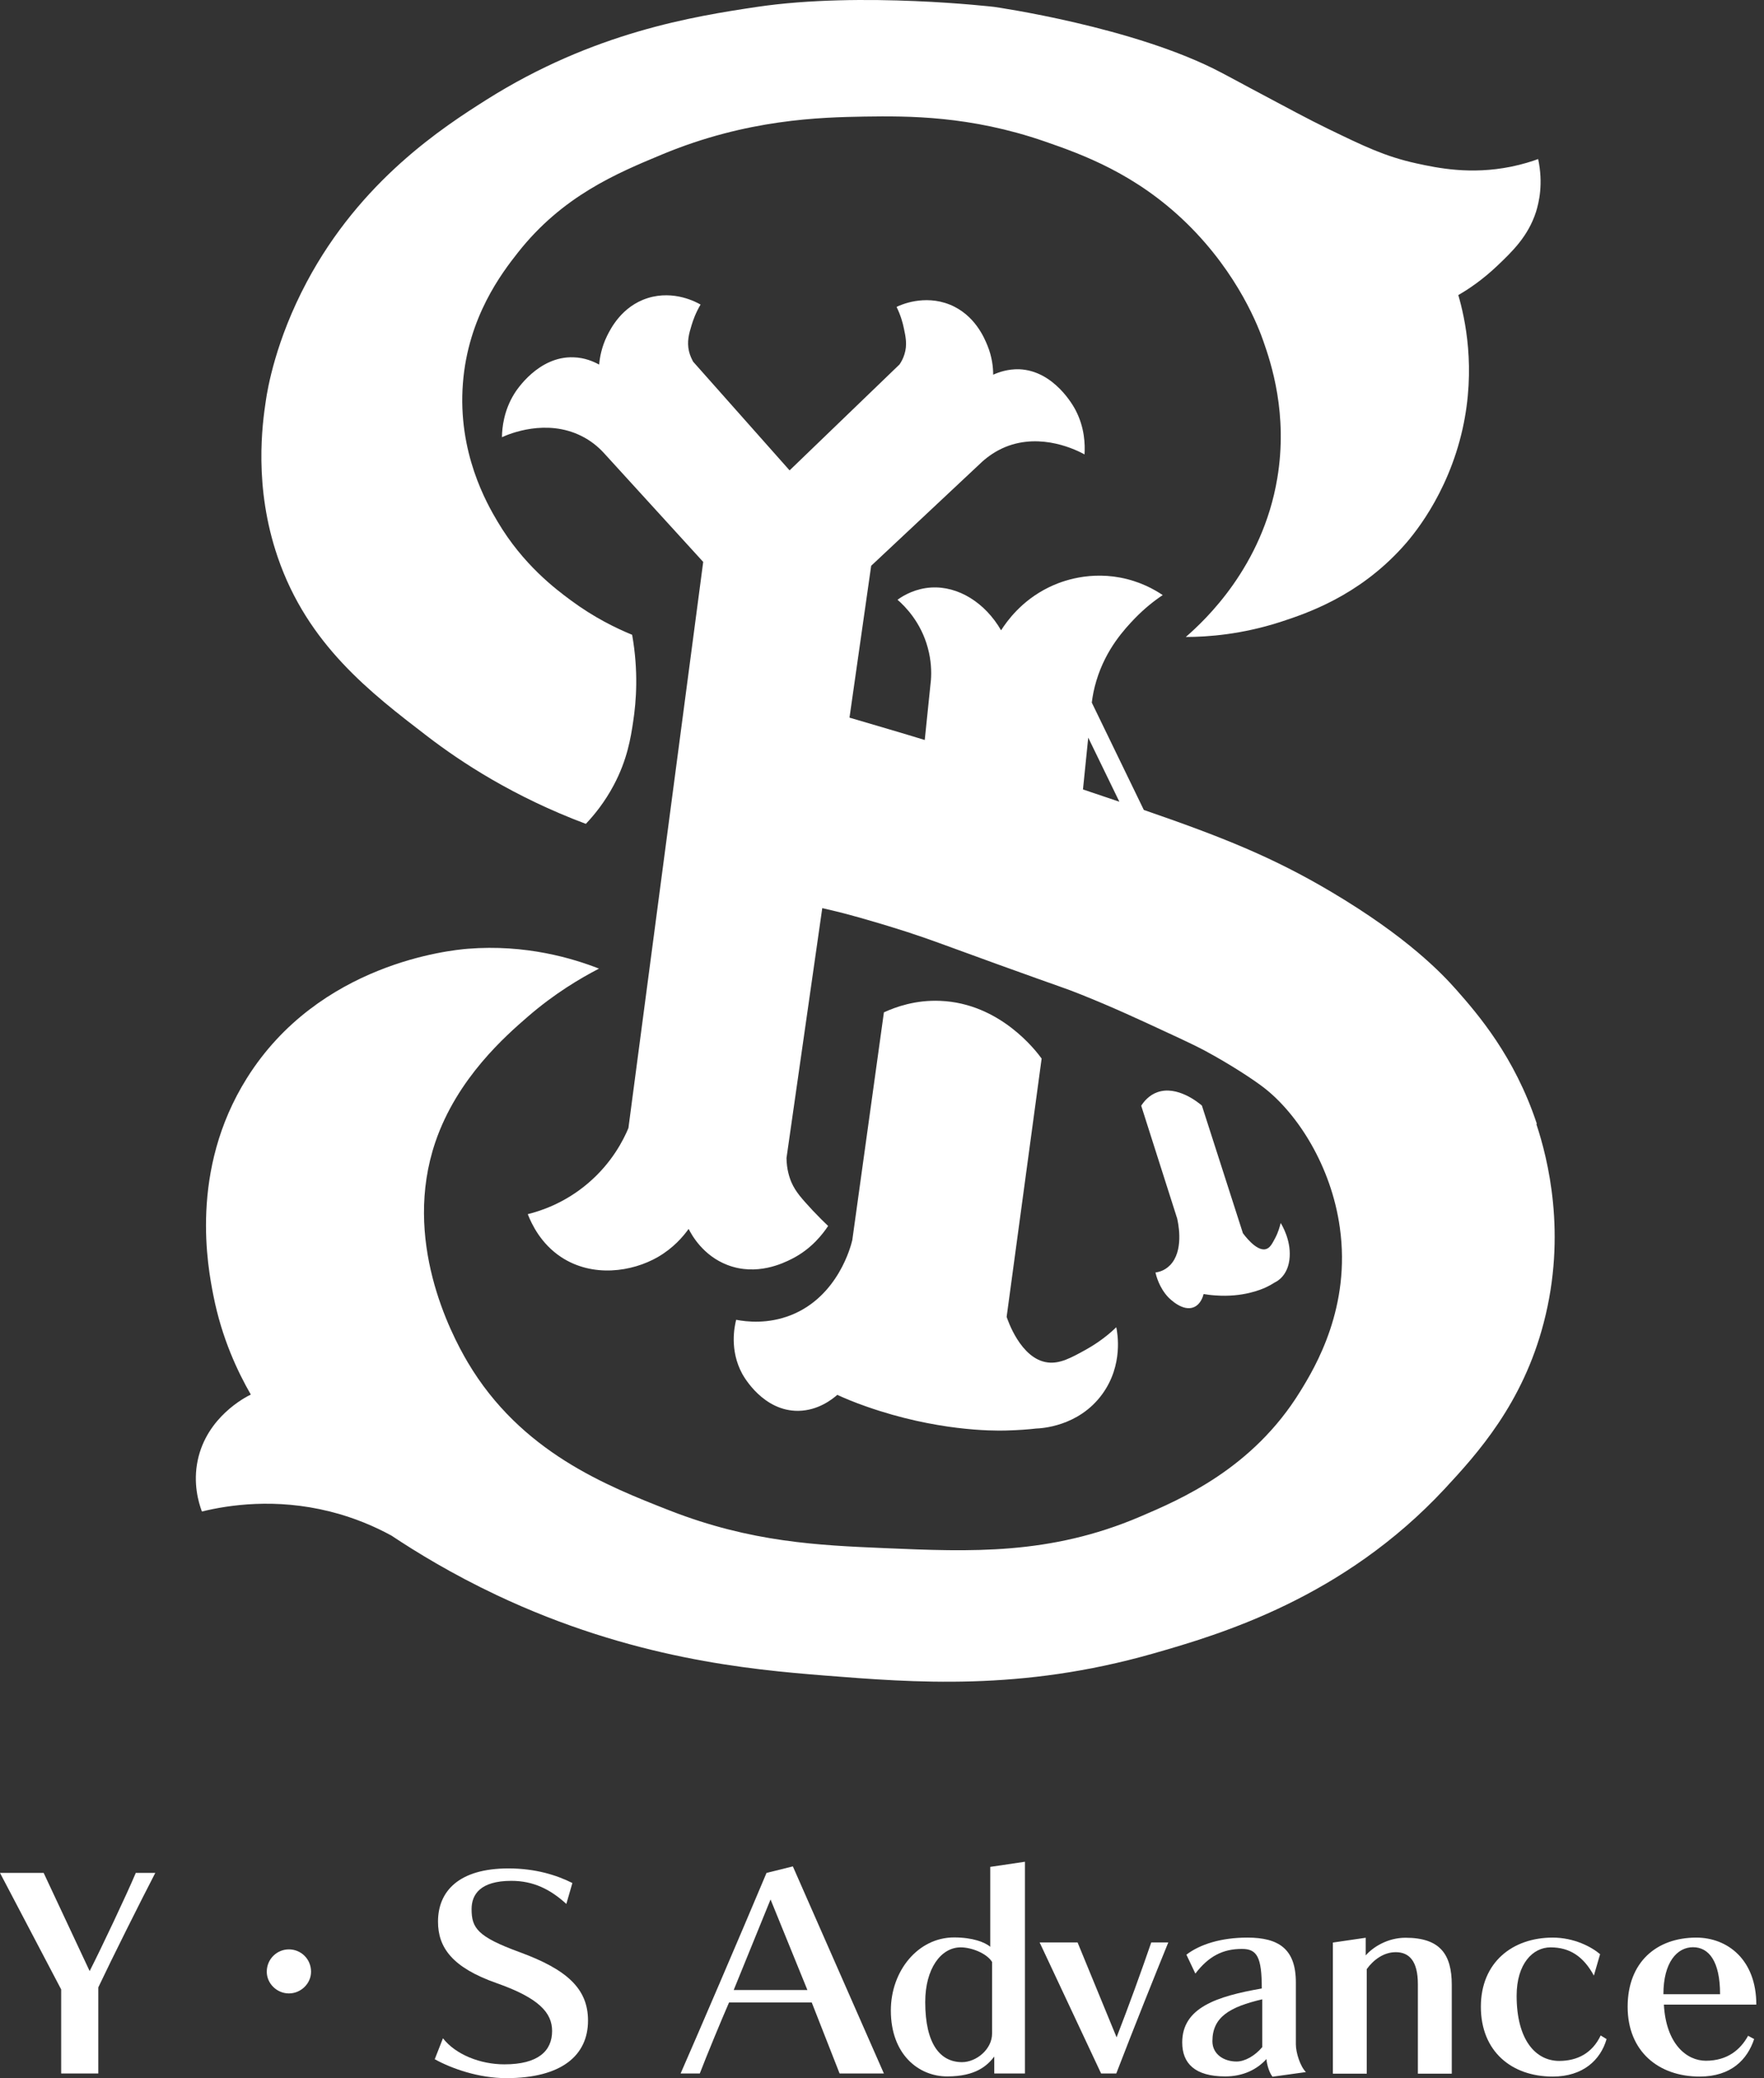 <svg width="73" height="86" viewBox="0 0 73 86" fill="none" xmlns="http://www.w3.org/2000/svg">
<rect x="0" y="0" width="73" height="86" fill="#333333" stroke="none"/>
<path d="M2.531 85.807V82.328L0 77.507H1.807L3.71 81.57C4.19 80.626 5.247 78.393 5.619 77.507H6.426C5.83 78.656 4.619 81.076 4.068 82.244V85.807H2.531Z" fill="white"/>
<path d="M11.956 82.494C11.462 82.494 11.04 82.09 11.04 81.596C11.04 81.069 11.462 80.671 11.956 80.671C12.449 80.671 12.872 81.063 12.872 81.596C12.872 82.09 12.449 82.494 11.956 82.494Z" fill="white"/>
<path d="M18.331 84.35C18.856 85.024 19.875 85.429 20.874 85.429C22.277 85.429 22.848 84.87 22.848 84.049C22.848 83.297 22.309 82.688 20.56 82.071C18.709 81.423 18.126 80.589 18.126 79.523C18.126 78.265 18.991 77.321 21.041 77.321C22.175 77.321 23.046 77.604 23.687 77.925L23.437 78.791C22.764 78.175 22.06 77.835 21.163 77.835C19.875 77.835 19.516 78.4 19.516 79.003C19.516 79.786 19.753 80.146 21.509 80.788C23.469 81.507 24.334 82.302 24.334 83.618C24.334 85.056 23.245 86 20.951 86C19.817 86 18.696 85.608 17.991 85.217L18.331 84.35Z" fill="white"/>
<path d="M34.745 85.807L33.592 82.867H30.171C29.857 83.586 29.248 85.056 28.96 85.807H28.166C28.806 84.35 30.632 80.1 31.721 77.507L32.811 77.237L36.578 85.807H34.752H34.745ZM31.888 78.605L30.363 82.353H33.413L31.888 78.605Z" fill="white"/>
<path d="M41.146 85.807V85.107C40.858 85.48 40.384 85.929 39.198 85.929C38.013 85.929 36.866 85.017 36.866 83.201C36.866 81.551 38 80.177 39.48 80.177C40.262 80.177 40.755 80.376 40.98 80.563V77.257L42.415 77.045V85.807H41.146ZM41.056 81.192C40.832 80.832 40.204 80.588 39.756 80.588C38.936 80.588 38.289 81.474 38.289 82.848C38.289 84.6 38.916 85.338 39.813 85.338C40.397 85.338 41.056 84.812 41.056 84.151V81.198V81.192Z" fill="white"/>
<path d="M45.567 85.807L43.023 80.383H44.593L46.208 84.311C46.714 83.008 47.226 81.596 47.643 80.383H48.348C47.809 81.705 46.944 83.862 46.195 85.807H45.567Z" fill="white"/>
<path d="M52.653 85.929C52.531 85.781 52.428 85.447 52.409 85.21C52.018 85.646 51.435 85.929 50.705 85.929C49.449 85.929 48.924 85.389 48.924 84.523C48.924 83.085 50.346 82.616 52.217 82.289C52.217 80.999 52.025 80.652 51.397 80.652C50.602 80.652 50.019 80.954 49.468 81.673L49.097 80.89C49.661 80.46 50.532 80.184 51.621 80.184C52.909 80.184 53.627 80.646 53.627 82.039V84.6C53.627 84.947 53.806 85.511 54.043 85.749L52.653 85.942V85.929ZM52.236 82.738C50.891 83.053 50.173 83.47 50.173 84.472C50.173 85.011 50.647 85.312 51.173 85.312C51.519 85.312 51.935 85.075 52.236 84.716V82.738Z" fill="white"/>
<path d="M58.676 85.807V82.11C58.676 81.153 58.317 80.787 57.76 80.787C57.253 80.787 56.83 81.115 56.561 81.487V85.814H55.158V80.389L56.517 80.19V80.922C56.805 80.588 57.413 80.19 58.163 80.19C59.586 80.19 60.079 80.864 60.079 82.142V85.814H58.676V85.807Z" fill="white"/>
<path d="M66.486 84.382C66.236 85.248 65.512 85.935 64.256 85.935C62.552 85.935 61.283 84.889 61.283 83.046C61.283 81.204 62.597 80.184 64.256 80.184C65.153 80.184 65.871 80.575 66.217 80.87L65.96 81.756C65.525 80.96 64.961 80.588 64.166 80.588C63.436 80.588 62.763 81.262 62.763 82.591C62.763 84.42 63.551 85.287 64.525 85.287C65.268 85.287 65.89 84.972 66.242 84.234L66.492 84.388L66.486 84.382Z" fill="white"/>
<path d="M72.592 84.382C72.31 85.235 71.637 85.935 70.337 85.935C68.632 85.935 67.357 84.889 67.357 83.046C67.357 81.204 68.549 80.184 70.196 80.184C71.496 80.184 72.682 81.102 72.682 82.957H68.857C68.946 84.587 69.799 85.28 70.593 85.28C71.49 85.28 72.028 84.818 72.342 84.247L72.592 84.382ZM71.182 82.527C71.182 81.166 70.721 80.582 70.061 80.582C69.401 80.582 68.837 81.211 68.837 82.527H71.182Z" fill="white"/>
<path d="M60.348 12.212C60.771 11.968 61.347 11.583 61.956 11.005C62.59 10.402 63.237 9.779 63.564 8.771C63.686 8.38 63.872 7.609 63.654 6.582C63.391 6.679 63.007 6.801 62.539 6.897C60.861 7.237 59.502 6.955 58.618 6.762C57.305 6.473 56.433 6.043 54.96 5.331C54.191 4.958 53.307 4.483 51.794 3.675C51.032 3.264 50.693 3.084 50.545 3.007C46.97 1.113 41.14 0.285 41.14 0.285C41.14 0.285 35.662 -0.357 31.331 0.285C28.71 0.677 24.565 1.332 20.137 4.124C18.331 5.266 14.929 7.468 12.693 11.673C11.405 14.093 11.072 16.095 11.001 16.583C10.86 17.527 10.489 20.133 11.494 23.06C12.731 26.674 15.332 28.664 17.69 30.474C19.08 31.54 21.252 32.971 24.244 34.094C24.578 33.742 25.02 33.209 25.404 32.483C25.955 31.443 26.102 30.545 26.205 29.845C26.327 29.036 26.429 27.791 26.16 26.27C25.487 25.994 24.578 25.551 23.616 24.838C23.001 24.383 21.643 23.368 20.586 21.577C20.144 20.833 18.933 18.727 19.157 15.858C19.369 13.123 20.765 11.3 21.432 10.453C23.277 8.11 25.519 7.173 27.403 6.39C30.921 4.926 33.951 4.856 35.783 4.824C37.584 4.798 40.14 4.785 43.228 5.851C44.785 6.39 47.008 7.186 49.116 9.246C51.282 11.365 52.108 13.618 52.282 14.118C52.595 15.011 53.307 17.122 52.858 19.793C52.249 23.445 49.872 25.666 49.072 26.36C50.007 26.36 51.404 26.25 52.993 25.737C54.095 25.377 56.203 24.665 58.029 22.656C58.4 22.251 59.906 20.525 60.527 17.745C61.085 15.235 60.63 13.175 60.348 12.206V12.212Z" fill="white"/>
<path d="M63.596 46.497C62.673 43.711 61.142 41.952 60.277 40.97C59.669 40.283 58.246 38.781 55.1 36.913C52.678 35.475 50.59 34.641 47.335 33.518L45.182 29.076C45.214 28.806 45.272 28.498 45.374 28.164C45.772 26.842 46.56 26.014 46.951 25.603C47.354 25.186 47.758 24.865 48.117 24.627C47.777 24.396 47.175 24.056 46.355 23.902C44.888 23.626 43.734 24.139 43.388 24.313C42.267 24.865 41.671 25.706 41.428 26.084C40.768 24.942 39.659 24.248 38.538 24.313C37.91 24.351 37.423 24.614 37.142 24.82C37.462 25.096 38.115 25.757 38.397 26.816C38.538 27.336 38.551 27.805 38.525 28.139L38.269 30.623C37.327 30.334 36.289 30.032 35.155 29.698L36.052 23.414L40.653 19.1C40.89 18.889 41.203 18.664 41.607 18.497C43.106 17.887 44.58 18.638 44.881 18.805C44.907 18.394 44.888 17.701 44.516 16.982C44.439 16.828 43.632 15.339 42.177 15.281C41.71 15.268 41.332 15.403 41.101 15.506C41.101 15.204 41.056 14.768 40.864 14.299C40.742 14.004 40.351 13.028 39.301 12.604C38.243 12.181 37.27 12.617 37.103 12.701C37.276 13.054 37.359 13.362 37.404 13.58C37.481 13.94 37.551 14.273 37.43 14.658C37.372 14.851 37.289 14.986 37.225 15.082L32.676 19.466L28.684 14.967C28.633 14.87 28.556 14.723 28.511 14.53C28.422 14.139 28.511 13.811 28.62 13.458C28.684 13.246 28.793 12.938 28.992 12.604C28.825 12.508 27.896 11.995 26.807 12.335C25.724 12.675 25.263 13.619 25.122 13.901C24.898 14.357 24.821 14.787 24.795 15.088C24.571 14.967 24.206 14.8 23.738 14.787C22.284 14.729 21.367 16.154 21.278 16.302C20.855 16.989 20.778 17.682 20.772 18.093C21.079 17.951 22.604 17.316 24.058 18.041C24.449 18.234 24.744 18.484 24.962 18.715L29.101 23.254L26.006 46.683C25.801 47.177 25.32 48.127 24.34 48.962C23.366 49.796 22.36 50.117 21.841 50.246C22.002 50.657 22.38 51.465 23.225 52.024C24.526 52.878 26.153 52.634 27.217 52.024C27.864 51.651 28.268 51.176 28.498 50.856C28.633 51.125 29.101 51.96 30.094 52.345C31.317 52.82 32.426 52.268 32.759 52.101C33.592 51.684 34.06 51.048 34.271 50.734C34.117 50.592 33.9 50.374 33.637 50.098C33.169 49.591 32.932 49.328 32.759 48.943C32.669 48.737 32.554 48.391 32.548 47.922L34.028 37.581C34.201 37.619 34.386 37.664 34.572 37.709C34.899 37.786 35.924 38.05 37.545 38.569C38.532 38.89 38.871 39.032 41.3 39.911C44.176 40.951 44.016 40.867 44.753 41.163C46.066 41.689 47.104 42.171 48.373 42.761C49.289 43.185 49.609 43.345 49.885 43.493C50.955 44.071 51.884 44.687 52.3 45.008C53.697 46.086 55.094 48.262 55.446 50.798C55.914 54.091 54.434 56.569 53.806 57.583C51.839 60.779 48.853 62.05 47.169 62.769C43.446 64.355 40.191 64.22 36.603 64.066C33.88 63.95 31.093 63.828 27.723 62.513C25.116 61.492 21.56 60.099 19.356 56.376C18.632 55.15 16.645 51.298 18.017 47.261C18.92 44.61 20.945 42.851 21.841 42.074C22.944 41.118 24.007 40.489 24.789 40.084C23.706 39.661 21.765 39.07 19.356 39.263C18.651 39.321 13.198 39.853 10.213 44.623C7.817 48.448 8.605 52.46 8.829 53.603C9.181 55.4 9.848 56.787 10.379 57.711C10.155 57.82 8.56 58.636 8.182 60.433C7.983 61.383 8.214 62.172 8.355 62.551C9.457 62.282 11.398 61.986 13.653 62.551C14.685 62.808 15.537 63.187 16.197 63.546C17.229 64.233 18.696 65.132 20.554 66.011C26.153 68.656 31.061 69.092 34.092 69.336C37.84 69.631 42.235 69.991 47.713 68.431C50.526 67.629 55.587 66.126 59.79 61.608C61.123 60.17 63.013 58.096 63.884 54.739C64.845 51.061 64.051 47.941 63.583 46.529L63.596 46.497ZM44.817 32.67L45.035 30.526L46.323 33.178C45.849 33.017 45.349 32.85 44.817 32.67Z" fill="white"/>
<path d="M36.565 41.901C37.065 41.669 37.891 41.374 38.916 41.419C41.396 41.522 42.882 43.499 43.106 43.807L41.658 54.495C41.691 54.591 42.229 56.241 43.356 56.382C43.862 56.446 44.33 56.189 44.932 55.856C45.509 55.535 45.932 55.182 46.195 54.925C46.239 55.137 46.502 56.478 45.612 57.698C44.625 59.052 43.055 59.11 42.876 59.117C42.607 59.149 42.158 59.187 41.601 59.2C41.063 59.213 38.743 59.219 35.867 58.211C35.348 58.032 34.931 57.852 34.649 57.724C34.451 57.897 33.867 58.372 33.041 58.385C31.587 58.404 30.786 56.979 30.715 56.851C30.183 55.868 30.395 54.893 30.465 54.617C30.901 54.7 31.772 54.803 32.733 54.424C34.688 53.648 35.219 51.548 35.271 51.317L36.578 41.901H36.565Z" fill="white"/>
<path d="M47.227 45.758C47.342 45.579 47.553 45.322 47.893 45.2C48.719 44.905 49.604 45.636 49.738 45.752L51.436 51.035C51.468 51.074 51.974 51.786 52.371 51.696C52.551 51.658 52.647 51.471 52.775 51.227C52.897 50.996 52.961 50.765 52.999 50.611C53.057 50.708 53.416 51.305 53.371 52.011C53.326 52.794 52.826 53.038 52.769 53.063C52.685 53.115 52.551 53.198 52.371 53.282C52.198 53.359 51.442 53.693 50.302 53.609C50.097 53.596 49.924 53.571 49.809 53.551C49.783 53.66 49.687 53.968 49.418 54.09C48.95 54.302 48.399 53.737 48.348 53.686C47.976 53.294 47.848 52.8 47.816 52.659C47.976 52.64 48.277 52.563 48.514 52.248C48.995 51.606 48.739 50.534 48.713 50.419L47.227 45.758Z" fill="white"/>
</svg>
